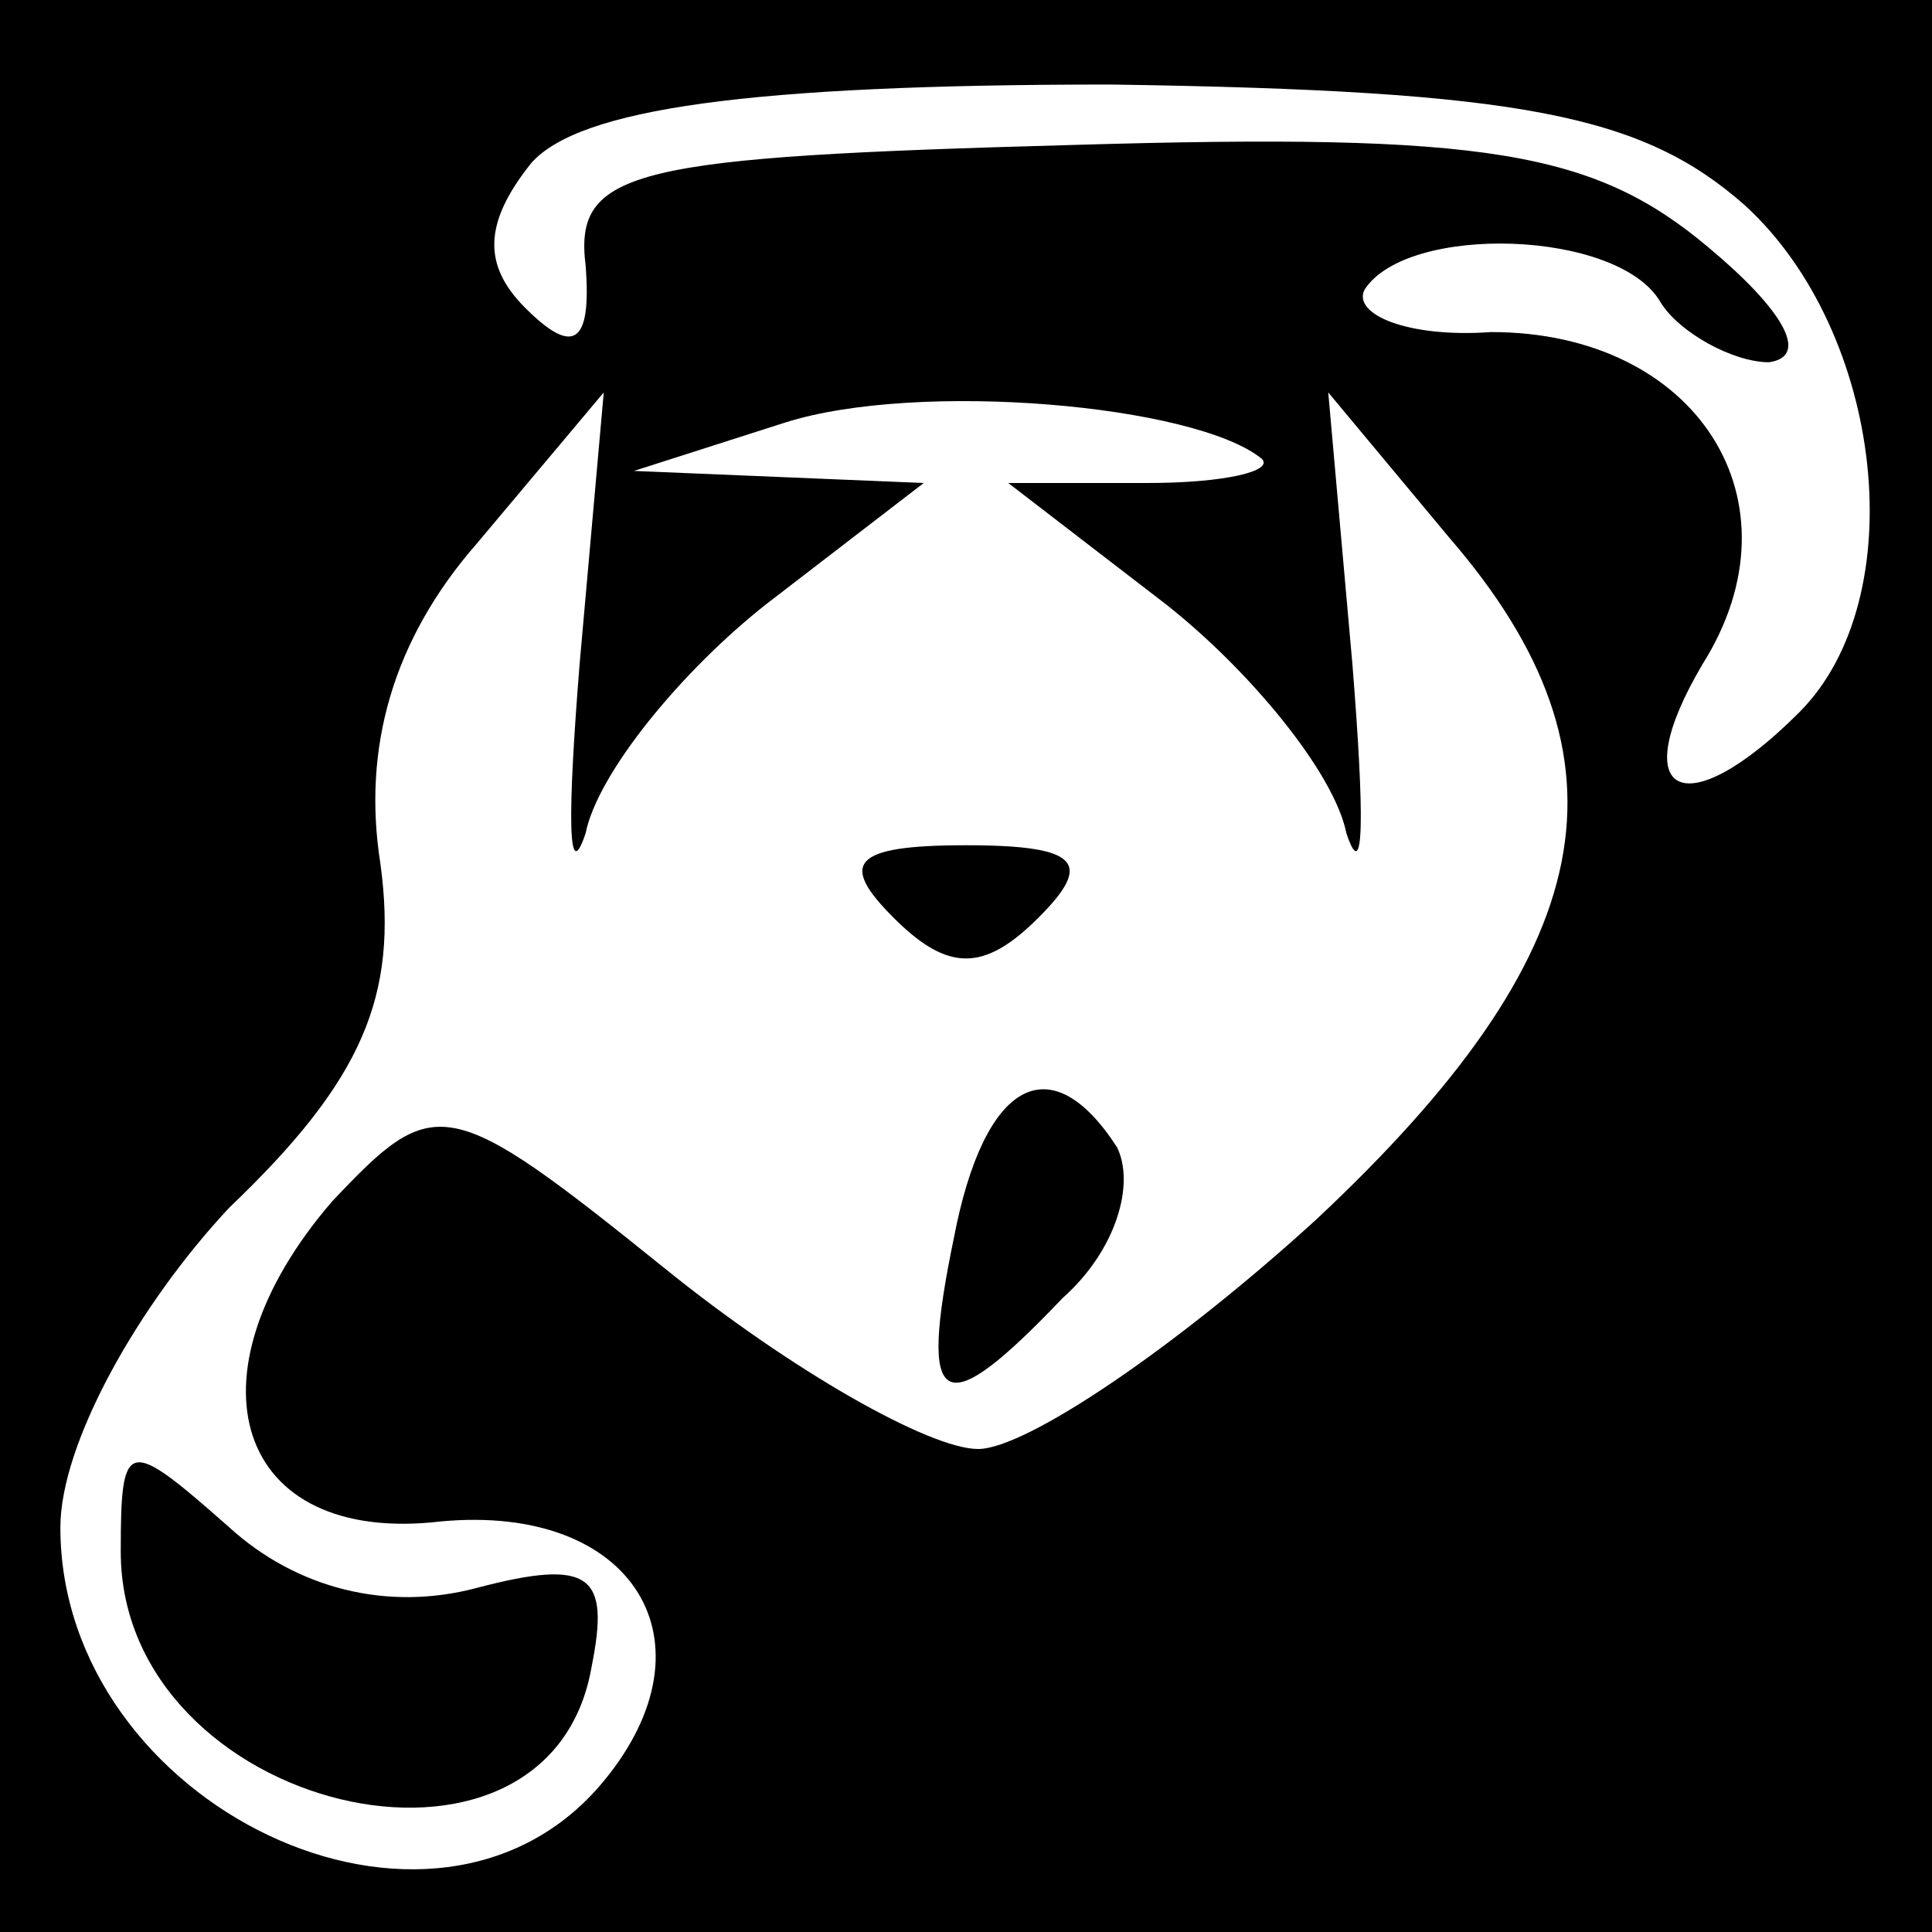 <?xml version="1.0" standalone="no"?>
<!DOCTYPE svg PUBLIC "-//W3C//DTD SVG 20010904//EN"
 "http://www.w3.org/TR/2001/REC-SVG-20010904/DTD/svg10.dtd">
<svg version="1.0" xmlns="http://www.w3.org/2000/svg"
 width="32pt" height="32pt" viewBox="0 0 32 32"
 preserveAspectRatio="xMidYMid meet">
<rect x="0" y="0" width="32" height="32" fill="#808080" stroke="none"/>
<g transform="translate(0,32) scale(0.1,-0.1)"
fill="#000000" stroke="none">
<path fill="#000000" stroke="none" d="M0 160 l0 -160 160 0 160 0 0 160 0
160 -160 0 -160 0 0 -160z"/>
<path fill="#ffffff" stroke="none" d="M289 286 c23 -21 28 -65 9 -84 -19 -19
-29 -14 -16 8 17 27 -1 55 -35 55 -14 -1 -23 3 -21 7 7 11 42 10 49 -2 3 -5
12 -10 18 -10 7 1 2 9 -10 19 -19 16 -37 19 -105 17 -73 -2 -83 -4 -81 -20 1
-13 -2 -15 -10 -7 -7 7 -7 14 1 24 8 9 36 13 96 13 68 -1 88 -5 105 -20z"/>
<path fill="#ffffff" stroke="none" d="M209 244 c2 -2 -6 -4 -19 -4 l-23 0 26
-20 c14 -11 28 -28 30 -38 3 -9 3 3 1 28 l-4 45 20 -24 c32 -37 25 -69 -22
-113 -23 -21 -48 -38 -56 -38 -8 0 -31 13 -52 30 -36 29 -38 29 -55 11 -25
-29 -16 -57 18 -53 32 3 46 -20 27 -43 -28 -34 -90 -4 -90 42 0 14 13 37 28
53 22 21 28 35 25 57 -3 19 2 37 16 53 l21 25 -4 -45 c-2 -25 -2 -37 1 -28 2
10 16 27 30 38 l26 20 -24 1 -24 1 25 8 c22 7 68 3 79 -6z"/>
<path fill="#000000" stroke="none" d="M148 168 c9 -9 15 -9 24 0 9 9 7 12
-12 12 -19 0 -21 -3 -12 -12z"/>
<path fill="#000000" stroke="none" d="M158 115 c-6 -29 -2 -31 18 -10 9 8 12
19 9 25 -11 17 -22 11 -27 -15z"/>
<path fill="#000000" stroke="none" d="M20 63 c0 -43 71 -60 78 -19 3 15 0 18
-19 13 -15 -4 -30 0 -41 10 -17 15 -18 15 -18 -4z"/>
</g>
</svg>
